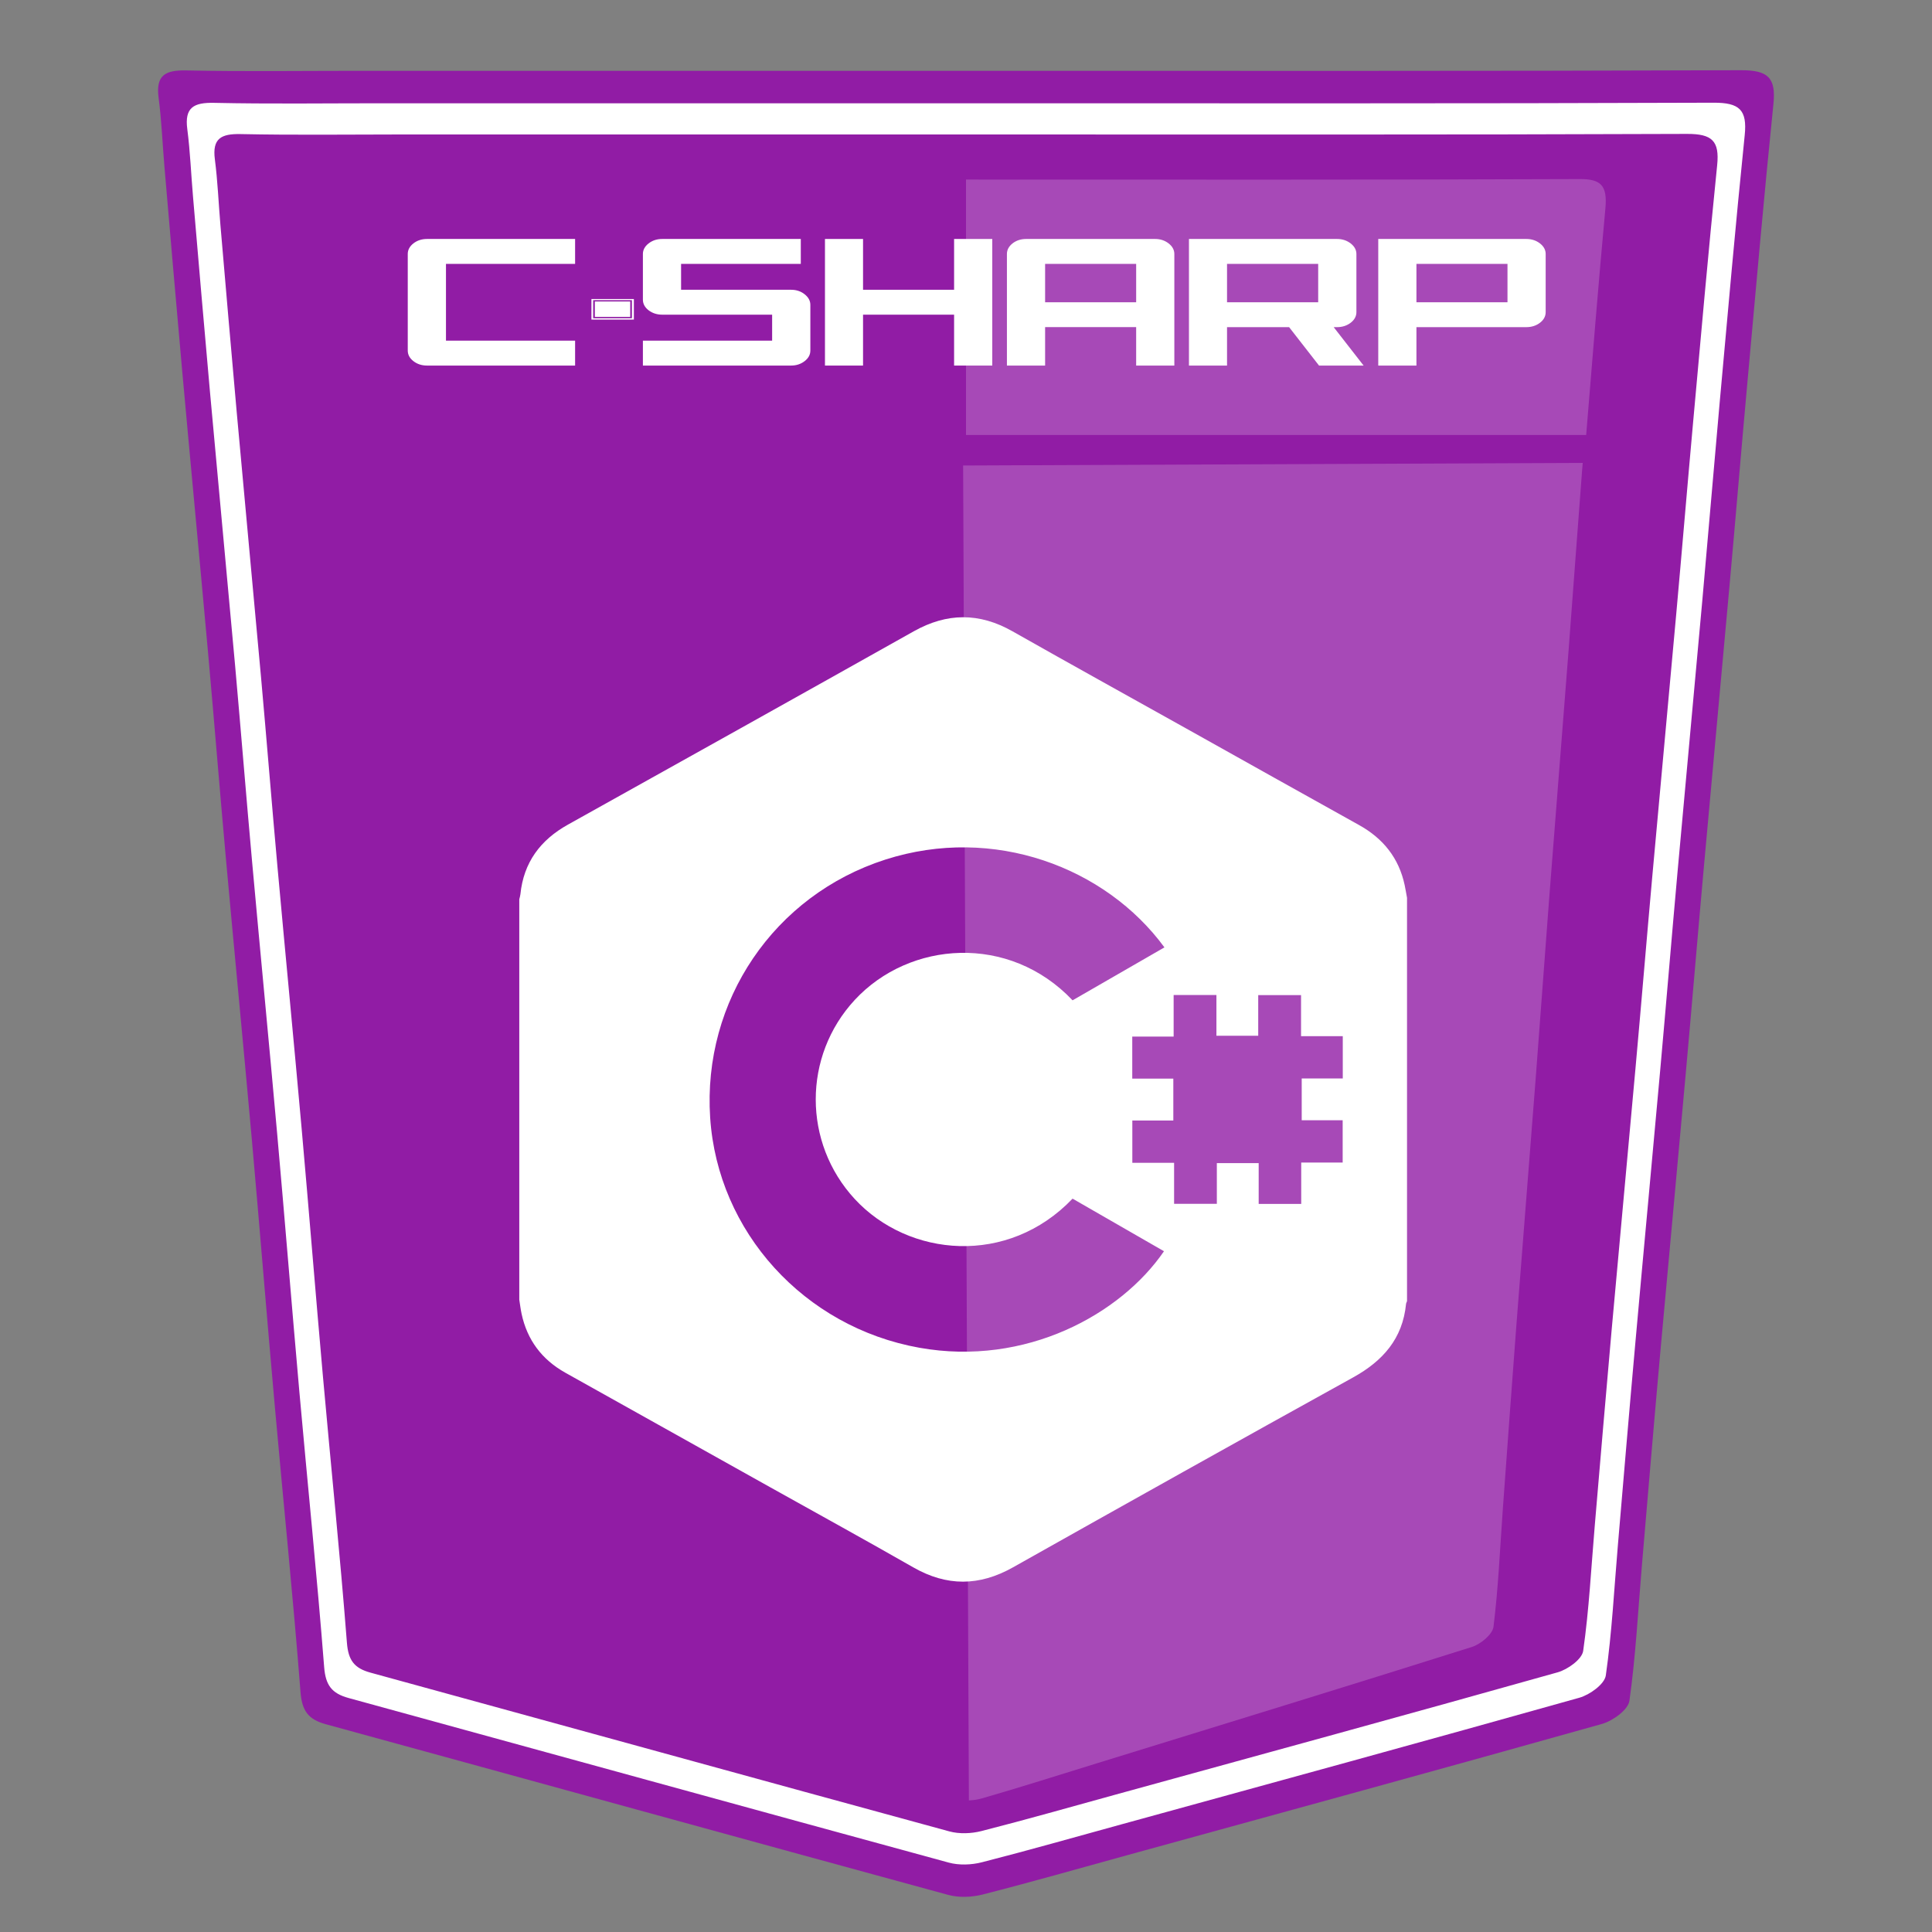 <?xml version="1.0" encoding="utf-8"?>
<!-- Generator: Adobe Illustrator 16.0.3, SVG Export Plug-In . SVG Version: 6.00 Build 0)  -->
<!DOCTYPE svg PUBLIC "-//W3C//DTD SVG 1.1//EN" "http://www.w3.org/Graphics/SVG/1.1/DTD/svg11.dtd">
<svg version="1.1" id="Layer_1" xmlns="http://www.w3.org/2000/svg" xmlns:xlink="http://www.w3.org/1999/xlink" x="0px" y="0px"
	 width="55px" height="55px" viewBox="0 0 55 55" enable-background="new 0 0 55 55" xml:space="preserve">
<rect x="0" y="0" width="55" height="55" fill="#808080" stroke="none"/>
<g>
	<g>
		<g>
			<path fill-rule="evenodd" clip-rule="evenodd" fill="#911CA5" d="M27.551,2.016c7.337,0,14.676,0.011,22.013-0.017
				c0.764-0.002,0.998,0.211,0.922,0.958c-0.269,2.633-0.5,5.27-0.739,7.906c-0.177,1.946-0.338,3.894-0.514,5.84
				c-0.239,2.662-0.489,5.322-0.728,7.984c-0.178,1.971-0.341,3.945-0.519,5.916c-0.239,2.662-0.489,5.323-0.729,7.985
				c-0.179,1.998-0.347,3.996-0.517,5.994c-0.109,1.28-0.174,2.567-0.354,3.837c-0.037,0.257-0.474,0.571-0.782,0.658
				c-4.501,1.266-9.013,2.498-13.521,3.738c-1.37,0.377-2.737,0.768-4.114,1.119c-0.309,0.078-0.674,0.092-0.978,0.009
				c-5.908-1.61-11.81-3.242-17.717-4.858c-0.495-0.136-0.677-0.378-0.719-0.913c-0.211-2.716-0.491-5.427-0.732-8.141
				c-0.227-2.534-0.429-5.071-0.655-7.606c-0.238-2.662-0.496-5.323-0.737-7.984c-0.176-1.946-0.331-3.893-0.506-5.839
				c-0.242-2.688-0.498-5.374-0.74-8.061c-0.173-1.92-0.336-3.842-0.501-5.762C4.626,4.112,4.602,3.443,4.515,2.781
				c-0.084-0.642,0.191-0.789,0.79-0.776c1.633,0.034,3.267,0.011,4.9,0.011C15.987,2.016,21.769,2.016,27.551,2.016z"/>
			<path opacity="0.2" fill-rule="evenodd" clip-rule="evenodd" fill="#FFFFFF" d="M45.155,12.383c0.176-2.15,0.348-4.3,0.547-6.448
				c0.061-0.653-0.125-0.84-0.729-0.837c-5.811,0.024-11.621,0.014-17.432,0.014c-0.014,0-0.027,0-0.041,0v7.271H45.155z"/>
			<path opacity="0.2" fill-rule="evenodd" clip-rule="evenodd" fill="#FFFFFF" d="M27.418,13.252l0.164,38.002
				c0.127-0.005,0.255-0.024,0.372-0.058c1.089-0.313,2.17-0.659,3.254-0.993c3.565-1.101,7.132-2.194,10.692-3.317
				c0.244-0.077,0.589-0.354,0.617-0.578c0.138-1.112,0.185-2.238,0.266-3.358c0.128-1.75,0.254-3.499,0.387-5.248
				c0.18-2.33,0.367-4.659,0.547-6.989c0.133-1.726,0.255-3.453,0.388-5.179c0.18-2.33,0.367-4.659,0.547-6.989
				c0.131-1.704,0.252-3.409,0.384-5.112c0.007-0.085,0.014-0.17,0.021-0.255L27.418,13.252z"/>
			<path fill-rule="evenodd" clip-rule="evenodd" fill="#FFFFFF" d="M48.781,2.924C41.704,2.951,34.627,2.94,27.549,2.94
				c-5.577,0-11.153,0-16.73,0c-1.575,0-3.151,0.022-4.726-0.012C5.516,2.916,5.25,3.058,5.332,3.677
				c0.083,0.638,0.107,1.284,0.163,1.926c0.159,1.853,0.316,3.706,0.483,5.558c0.234,2.592,0.48,5.183,0.714,7.775
				c0.168,1.876,0.318,3.755,0.488,5.632c0.232,2.567,0.481,5.133,0.71,7.701c0.218,2.444,0.414,4.893,0.631,7.337
				c0.233,2.617,0.502,5.231,0.707,7.851c0.04,0.517,0.216,0.75,0.693,0.881c5.696,1.56,11.389,3.133,17.087,4.686
				c0.293,0.08,0.646,0.067,0.943-0.009c1.328-0.339,2.646-0.715,3.968-1.078c4.349-1.196,8.699-2.385,13.041-3.606
				c0.298-0.084,0.719-0.387,0.754-0.635c0.175-1.225,0.237-2.466,0.343-3.7c0.164-1.928,0.326-3.855,0.499-5.781
				c0.229-2.567,0.472-5.134,0.702-7.701c0.171-1.902,0.328-3.805,0.499-5.706c0.231-2.567,0.472-5.134,0.703-7.701
				c0.169-1.877,0.325-3.756,0.494-5.633c0.23-2.542,0.454-5.085,0.714-7.625C49.743,3.127,49.518,2.921,48.781,2.924z
				 M48.884,4.703c-0.25,2.45-0.466,4.903-0.688,7.355c-0.164,1.811-0.314,3.622-0.478,5.433c-0.223,2.476-0.455,4.951-0.678,7.428
				c-0.165,1.834-0.316,3.669-0.482,5.503c-0.222,2.477-0.455,4.952-0.677,7.429c-0.166,1.858-0.323,3.718-0.481,5.576
				c-0.102,1.191-0.161,2.389-0.33,3.57c-0.033,0.238-0.439,0.53-0.728,0.611c-4.188,1.179-8.384,2.324-12.578,3.479
				c-1.275,0.351-2.547,0.714-3.827,1.04c-0.288,0.073-0.627,0.086-0.911,0.009c-5.496-1.498-10.987-3.016-16.481-4.52
				c-0.461-0.126-0.63-0.352-0.669-0.85c-0.197-2.527-0.457-5.049-0.682-7.572c-0.21-2.358-0.398-4.719-0.608-7.077
				c-0.221-2.477-0.462-4.951-0.686-7.428c-0.164-1.81-0.308-3.622-0.471-5.432c-0.226-2.5-0.463-5-0.688-7.5
				C6.58,9.971,6.428,8.185,6.274,6.397c-0.053-0.62-0.077-1.243-0.157-1.859C6.039,3.941,6.295,3.805,6.852,3.817
				c1.519,0.032,3.039,0.011,4.559,0.011c5.379,0,10.758,0,16.137,0c6.827,0,13.654,0.011,20.479-0.016
				C48.737,3.81,48.955,4.008,48.884,4.703z"/>
			<g>
				<path fill="#FFFFFF" d="M12.157,6.803h4.215v0.709h-3.676v2.186h3.676v0.709h-4.215c-0.151,0-0.28-0.042-0.388-0.126
					c-0.107-0.083-0.161-0.184-0.161-0.302V7.23c0-0.116,0.054-0.217,0.161-0.301C11.877,6.845,12.006,6.803,12.157,6.803z"/>
				<path fill="#FFFFFF" d="M16.837,9.098V8.512h1.208v0.586H16.837z M17.99,9.06V8.545h-1.104V9.06H17.99z M16.934,9.021V8.583
					h1.007v0.438H16.934z"/>
				<path fill="#FFFFFF" d="M18.853,6.803h3.944v0.709h-3.408v0.737h3.131c0.149,0,0.278,0.042,0.386,0.128
					c0.108,0.085,0.163,0.186,0.163,0.302v1.3c0,0.118-0.054,0.218-0.163,0.302c-0.108,0.084-0.237,0.126-0.386,0.126h-4.218V9.698
					h3.679V8.958h-3.128c-0.151,0-0.28-0.042-0.389-0.125c-0.108-0.084-0.162-0.185-0.162-0.302v-1.3
					c0-0.116,0.054-0.217,0.162-0.301C18.572,6.845,18.702,6.803,18.853,6.803z"/>
				<path fill="#FFFFFF" d="M27.161,8.958h-2.592v1.449h-1.084V6.803h1.084v1.446h2.592V6.803h1.087v3.604h-1.087V8.958z"/>
				<path fill="#FFFFFF" d="M29.213,6.803h3.67c0.149,0,0.277,0.042,0.386,0.127c0.107,0.084,0.162,0.185,0.162,0.301v3.177h-1.087
					V9.312h-2.592v1.095h-1.087V7.23c0-0.116,0.054-0.217,0.16-0.301C28.933,6.845,29.062,6.803,29.213,6.803z M32.344,8.605V7.512
					h-2.592v1.093H32.344z"/>
				<path fill="#FFFFFF" d="M38.063,6.803c0.149,0,0.278,0.042,0.388,0.127c0.108,0.084,0.163,0.185,0.163,0.301v1.654
					c0,0.119-0.055,0.22-0.163,0.303c-0.109,0.083-0.238,0.125-0.388,0.125h-0.096l0.853,1.095h-1.269l-0.853-1.095h-1.767v1.095
					h-1.084V6.803H38.063z M37.526,8.605V7.512h-2.595v1.093H37.526z"/>
				<path fill="#FFFFFF" d="M43.451,6.803c0.15,0,0.28,0.042,0.389,0.127c0.108,0.084,0.162,0.185,0.162,0.301v1.654
					c0,0.119-0.054,0.22-0.162,0.303s-0.238,0.125-0.389,0.125h-3.128v1.095h-1.087V6.803H43.451z M40.323,7.512v1.093h2.592V7.512
					H40.323z"/>
			</g>
		</g>
	</g>
	<path fill-rule="evenodd" clip-rule="evenodd" fill="#FFFFFF" d="M40.055,25.558c0,3.828,0,7.656,0,11.484
		c-0.01,0.026-0.025,0.053-0.028,0.08c-0.097,0.987-0.658,1.621-1.508,2.091c-3.235,1.789-6.461,3.595-9.683,5.407
		c-0.958,0.539-1.882,0.545-2.836,0c-1.348-0.771-2.708-1.518-4.063-2.275c-1.948-1.088-3.895-2.177-5.842-3.266
		c-0.668-0.374-1.088-0.932-1.247-1.68c-0.028-0.132-0.044-0.267-0.065-0.4c0-3.8,0-7.6,0-11.398
		c0.011-0.048,0.027-0.096,0.032-0.144c0.092-0.903,0.565-1.542,1.352-1.981c3.283-1.831,6.566-3.662,9.844-5.503
		c0.948-0.533,1.869-0.537,2.815,0c1.67,0.946,3.35,1.875,5.025,2.811c1.612,0.901,3.223,1.806,4.838,2.703
		c0.689,0.383,1.136,0.941,1.3,1.714C40.014,25.318,40.032,25.438,40.055,25.558z M30.534,28.477
		c0.869-0.501,1.741-1.003,2.615-1.507c-1.674-2.284-4.863-3.487-7.943-2.5c-3.171,1.018-5.208,4.023-4.989,7.348
		c0.214,3.246,2.672,5.963,5.958,6.55c3.031,0.54,5.736-0.957,6.961-2.748c-0.869-0.5-1.736-0.999-2.602-1.497
		c-1.84,1.927-4.667,1.669-6.2,0.012c-1.482-1.604-1.482-4.071,0-5.67C25.891,26.785,28.727,26.571,30.534,28.477z M32.233,30.706
		c0.4,0,0.78,0,1.169,0c0,0.404,0,0.788,0,1.192c-0.396,0-0.775,0-1.167,0c0,0.406,0,0.791,0,1.205c0.397,0,0.783,0,1.189,0
		c0,0.407,0,0.785,0,1.167c0.413,0,0.806,0,1.217,0c0-0.396,0-0.774,0-1.158c0.4,0,0.782,0,1.191,0c0,0.394,0,0.777,0,1.161
		c0.416,0,0.802,0,1.211,0c0-0.395,0-0.771,0-1.178c0.408,0,0.794,0,1.18,0c0-0.414,0-0.799,0-1.204c-0.395,0-0.775,0-1.166,0
		c0-0.403,0-0.786,0-1.189c0.397,0,0.777,0,1.169,0c0-0.406,0-0.791,0-1.205c-0.395,0-0.781,0-1.188,0c0-0.406,0-0.784,0-1.168
		c-0.414,0-0.806,0-1.219,0c0,0.396,0,0.774,0,1.157c-0.401,0-0.782,0-1.19,0c0-0.395,0-0.778,0-1.161c-0.415,0-0.802,0-1.218,0
		c0,0.396,0,0.78,0,1.185c-0.409,0-0.789,0-1.178,0C32.233,29.911,32.233,30.291,32.233,30.706z"/>
</g>
</svg>
